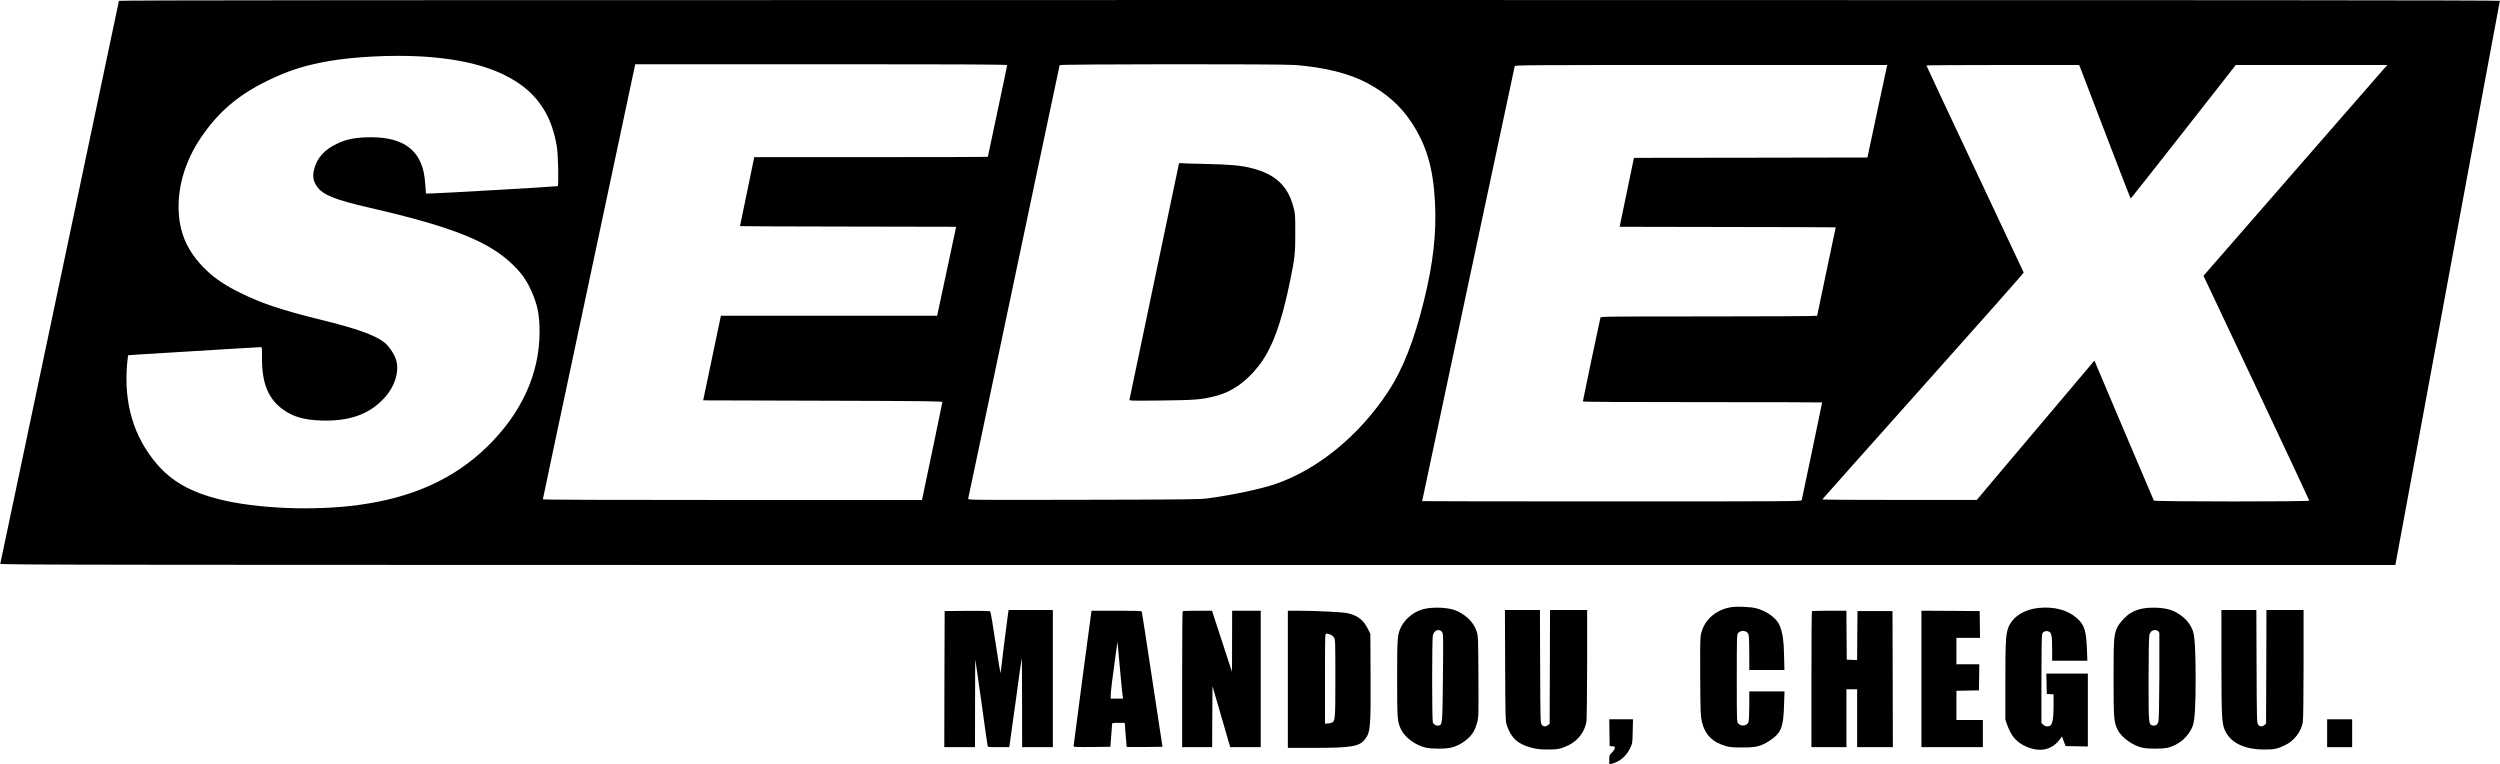 <?xml version="1.0" standalone="no"?>
<!DOCTYPE svg PUBLIC "-//W3C//DTD SVG 20010904//EN"
 "http://www.w3.org/TR/2001/REC-SVG-20010904/DTD/svg10.dtd">
<svg version="1.0" xmlns="http://www.w3.org/2000/svg"
 width="3500pt" height="1070pt" viewBox="0 0 3500 1070"
 preserveAspectRatio="xMidYMid meet">

<g transform="translate(0,1070) scale(0.1,-0.1)"
fill="#000000" stroke="none">
<path d="M1665 10688 c-2 -7 -376 -1779 -830 -3938 -454 -2159 -828 -3933
-831 -3942 -5 -17 798 -18 16763 -18 l16768 0 729 3943 c401 2168 731 3948
734 3955 3 9 -3333 12 -16662 12 -13324 0 -16667 -3 -16671 -12z m4225 -778
c613 -35 1063 -160 1385 -385 291 -203 460 -490 522 -887 18 -116 26 -528 11
-544 -6 -6 -1687 -103 -1804 -104 l-41 0 -7 108 c-4 59 -14 140 -22 181 -73
355 -337 517 -814 498 -171 -7 -275 -30 -396 -86 -188 -88 -290 -205 -330
-377 -19 -85 -8 -148 41 -221 79 -120 250 -189 746 -303 1146 -264 1657 -467
1994 -791 118 -114 188 -210 250 -342 98 -209 129 -354 129 -602 0 -590 -255
-1145 -741 -1616 -460 -445 -1038 -706 -1789 -808 -631 -86 -1429 -53 -1955
79 -401 101 -667 252 -874 495 -325 381 -464 850 -415 1404 6 63 12 116 13
117 1 2 230 17 507 33 278 17 690 42 915 56 226 14 420 25 432 25 22 0 22 -2
21 -157 -1 -352 89 -570 297 -718 139 -100 294 -144 530 -152 391 -13 668 83
877 306 160 170 227 391 168 559 -28 79 -104 187 -164 232 -138 103 -381 189
-886 314 -546 135 -820 226 -1115 371 -216 105 -359 201 -486 322 -268 258
-388 531 -389 887 0 328 106 660 308 962 244 363 522 602 937 804 291 142 522
216 855 274 351 62 876 89 1290 66z m8210 -123 c0 -7 -61 -297 -135 -645 -74
-348 -135 -635 -135 -637 0 -3 -736 -5 -1635 -5 l-1635 0 -5 -22 c-9 -39 -195
-940 -195 -944 0 -2 681 -5 1513 -6 l1513 -3 -127 -596 c-69 -328 -129 -608
-133 -622 l-6 -27 -1514 0 -1513 0 -47 -222 c-25 -123 -81 -389 -124 -593
l-78 -370 1676 -5 c1481 -4 1675 -7 1673 -20 -1 -12 -229 -1108 -275 -1322
l-10 -48 -2654 0 c-1804 0 -2654 3 -2654 10 0 6 286 1355 636 2998 349 1643
640 3011 646 3040 l11 52 2603 0 c2128 0 2604 -2 2604 -13z m4035 3 c421 -35
756 -119 1005 -252 266 -142 464 -316 615 -543 215 -323 311 -645 335 -1135
22 -429 -26 -849 -156 -1375 -136 -550 -293 -951 -494 -1259 -402 -616 -986
-1097 -1581 -1301 -209 -72 -601 -155 -949 -202 -112 -15 -294 -17 -1743 -20
-1549 -3 -1618 -3 -1613 14 3 10 88 414 190 898 601 2858 1087 5162 1091 5173
6 15 3110 18 3300 2z m8279 -32 c-4 -18 -66 -310 -139 -648 l-131 -615 -1635
-3 -1634 -2 -100 -483 -100 -482 1512 -3 c832 -1 1513 -3 1513 -5 0 -2 -58
-279 -130 -617 -71 -337 -130 -617 -130 -621 0 -5 -681 -9 -1514 -9 -1434 0
-1515 -1 -1520 -17 -8 -26 -246 -1162 -246 -1173 0 -7 588 -10 1675 -10 921 0
1675 -2 1675 -4 0 -8 -281 -1350 -286 -1368 -5 -17 -140 -18 -2660 -18 -1460
0 -2654 2 -2654 4 0 7 1291 6071 1296 6089 5 16 138 17 2610 17 l2606 0 -8
-32z m2719 -30 c13 -35 174 -456 358 -935 183 -480 336 -873 339 -873 3 1 335
421 738 935 l733 935 1062 0 1061 0 -26 -27 c-14 -16 -593 -680 -1287 -1476
l-1262 -1448 741 -1569 c407 -862 740 -1573 740 -1579 0 -16 -2166 -15 -2176
1 -4 6 -193 450 -420 986 l-412 974 -497 -589 c-274 -323 -644 -762 -824 -975
l-326 -387 -1083 0 c-596 -1 -1082 3 -1080 7 2 4 638 719 1413 1587 776 868
1409 1584 1407 1589 -2 6 -309 659 -683 1451 -373 792 -679 1443 -679 1448 0
4 481 7 1069 7 l1069 0 25 -62z"/>
<path d="M16506 8412 c-2 -4 -158 -746 -346 -1648 -188 -901 -344 -1647 -347
-1657 -5 -18 11 -19 439 -14 475 5 569 12 764 62 226 57 420 191 597 412 191
237 327 601 450 1208 65 316 72 384 71 670 0 250 -1 264 -27 360 -79 296 -253
457 -584 541 -149 38 -308 52 -653 59 -173 3 -325 8 -337 11 -12 2 -24 0 -27
-4z"/>
<path d="M24239 2200 c-228 -36 -394 -191 -429 -399 -8 -47 -10 -229 -7 -592
3 -473 5 -532 23 -610 42 -185 150 -293 344 -346 50 -14 103 -18 225 -18 192
0 259 17 376 93 166 109 196 182 206 505 l6 187 -247 0 -246 0 0 -199 c0 -114
-5 -211 -11 -229 -19 -55 -103 -67 -145 -20 -18 19 -19 50 -19 633 0 583 1
614 19 633 42 47 126 35 145 -20 7 -19 11 -125 11 -264 l0 -234 246 0 246 0
-5 208 c-5 213 -18 300 -59 409 -39 104 -179 208 -333 248 -73 19 -269 27
-346 15z"/>
<path d="M20030 2189 c-136 -11 -241 -60 -335 -155 -30 -31 -66 -80 -80 -111
-52 -109 -55 -145 -55 -718 0 -573 3 -609 55 -718 51 -109 201 -220 341 -253
91 -21 288 -20 368 1 126 33 250 124 309 226 15 25 36 82 48 126 19 77 20 106
17 644 -3 552 -4 565 -25 630 -41 119 -126 210 -260 278 -87 44 -231 62 -383
50z m160 -339 c16 -23 17 -70 11 -635 -7 -656 -7 -659 -58 -672 -33 -8 -71 12
-83 43 -13 33 -13 1164 0 1219 17 74 93 100 130 45z"/>
<path d="M28543 2189 c-196 -19 -351 -113 -417 -253 -44 -93 -51 -192 -51
-776 l0 -535 27 -78 c51 -141 120 -227 231 -283 206 -105 388 -73 507 88 l28
38 25 -68 25 -67 156 -3 156 -3 0 511 0 510 -290 0 -291 0 3 -142 3 -143 48
-3 47 -3 0 -163 c0 -176 -15 -257 -50 -276 -32 -17 -70 -11 -95 15 l-25 24 0
610 c0 375 4 620 10 636 13 34 55 50 92 34 40 -16 48 -58 48 -246 l0 -163 246
0 247 0 -6 163 c-10 256 -36 339 -136 429 -130 117 -319 169 -538 147z"/>
<path d="M30060 2189 c-88 -7 -167 -32 -233 -72 -62 -38 -152 -133 -181 -193
-52 -106 -56 -159 -56 -719 0 -561 4 -613 56 -720 55 -112 216 -227 357 -255
75 -15 260 -15 335 0 163 34 308 159 363 315 26 74 38 279 38 655 0 384 -12
592 -38 665 -42 117 -126 207 -258 274 -87 44 -231 62 -383 50z m154 -325 c9
-8 17 -21 17 -27 1 -7 1 -280 0 -607 -2 -403 -6 -607 -14 -634 -12 -43 -42
-62 -81 -52 -56 14 -56 13 -56 643 0 318 5 596 10 618 5 22 19 48 31 58 26 21
72 22 93 1z"/>
<path d="M14115 2128 c-8 -48 -105 -821 -105 -837 0 -55 -18 50 -120 714 -11
71 -24 133 -28 137 -5 5 -150 7 -323 6 l-314 -3 -3 -952 -2 -953 215 0 215 0
1 618 c0 339 2 613 4 607 2 -5 40 -273 85 -595 44 -322 83 -595 86 -608 4 -22
7 -22 153 -22 l149 0 6 27 c3 16 42 294 86 618 44 325 82 595 84 600 3 6 5
-272 5 -617 l1 -628 215 0 215 0 0 960 0 960 -310 0 -309 0 -6 -32z"/>
<path d="M21072 1383 c3 -718 5 -782 22 -833 59 -179 153 -267 343 -317 80
-21 121 -26 228 -26 144 -1 183 7 293 59 136 65 234 197 253 340 4 38 8 403 9
812 l0 742 -260 0 -260 0 -2 -796 -3 -796 -24 -19 c-33 -27 -67 -24 -88 8 -17
25 -18 80 -21 815 l-3 788 -245 0 -245 0 3 -777z"/>
<path d="M31100 1448 c0 -737 5 -858 40 -951 70 -186 266 -289 555 -290 142
-1 180 7 291 58 129 59 232 191 253 325 7 41 11 340 11 818 l0 752 -260 0
-260 0 -2 -796 -3 -796 -24 -19 c-33 -27 -67 -24 -88 8 -17 25 -18 80 -21 815
l-3 788 -244 0 -245 0 0 -712z"/>
<path d="M15276 2113 c-10 -61 -246 -1847 -246 -1861 0 -10 55 -12 258 -10
l257 3 12 150 c6 83 12 158 12 168 1 15 12 17 89 17 l89 0 12 -167 c7 -92 14
-169 15 -171 2 -1 115 -1 252 0 l249 3 -143 940 c-78 517 -144 946 -147 953
-3 9 -83 12 -354 12 l-349 0 -6 -37z m410 -848 c14 -148 27 -287 31 -307 l6
-38 -87 0 -86 0 0 48 c0 48 29 281 71 582 l24 165 8 -90 c4 -49 19 -211 33
-360z"/>
<path d="M16557 2143 c-4 -3 -7 -433 -7 -955 l0 -948 210 0 210 0 2 427 3 427
94 -324 c51 -179 107 -371 124 -427 l30 -103 213 0 214 0 0 955 0 955 -200 0
-200 0 -1 -427 -1 -428 -53 160 c-30 88 -93 280 -140 428 l-87 267 -202 0
c-112 0 -206 -3 -209 -7z"/>
<path d="M18030 1190 l0 -960 378 0 c509 0 622 19 700 118 78 98 84 167 80
902 l-3 575 -32 66 c-65 131 -145 193 -291 225 -70 15 -433 33 -684 34 l-148
0 0 -960z m595 626 c18 -8 42 -27 52 -42 17 -26 18 -62 18 -564 0 -594 -1
-610 -57 -629 -17 -6 -44 -11 -59 -11 l-29 0 0 630 c0 627 0 630 20 630 11 0
36 -6 55 -14z"/>
<path d="M25367 2143 c-4 -3 -7 -433 -7 -955 l0 -948 245 0 245 0 0 405 0 405
75 0 75 0 0 -405 0 -405 250 0 250 0 -2 953 -3 952 -245 0 -245 0 -3 -343 -2
-343 -73 3 -72 3 -3 343 -2 342 -238 0 c-131 0 -242 -3 -245 -7z"/>
<path d="M26900 1195 l0 -955 430 0 430 0 0 190 0 190 -185 0 -185 0 0 205 0
204 158 3 157 3 3 183 2 182 -160 0 -160 0 0 185 0 185 165 0 165 0 -2 188 -3
187 -407 3 -408 2 0 -955z"/>
<path d="M22532 443 l3 -188 38 -3 c36 -3 38 -5 33 -30 -4 -15 -22 -42 -41
-60 -33 -30 -35 -36 -35 -97 l0 -65 28 6 c116 27 210 106 265 222 31 65 32 71
35 235 l4 167 -166 0 -166 0 2 -187z"/>
<path d="M32580 435 l0 -195 175 0 175 0 0 195 0 195 -175 0 -175 0 0 -195z"/>
</g>
</svg>
